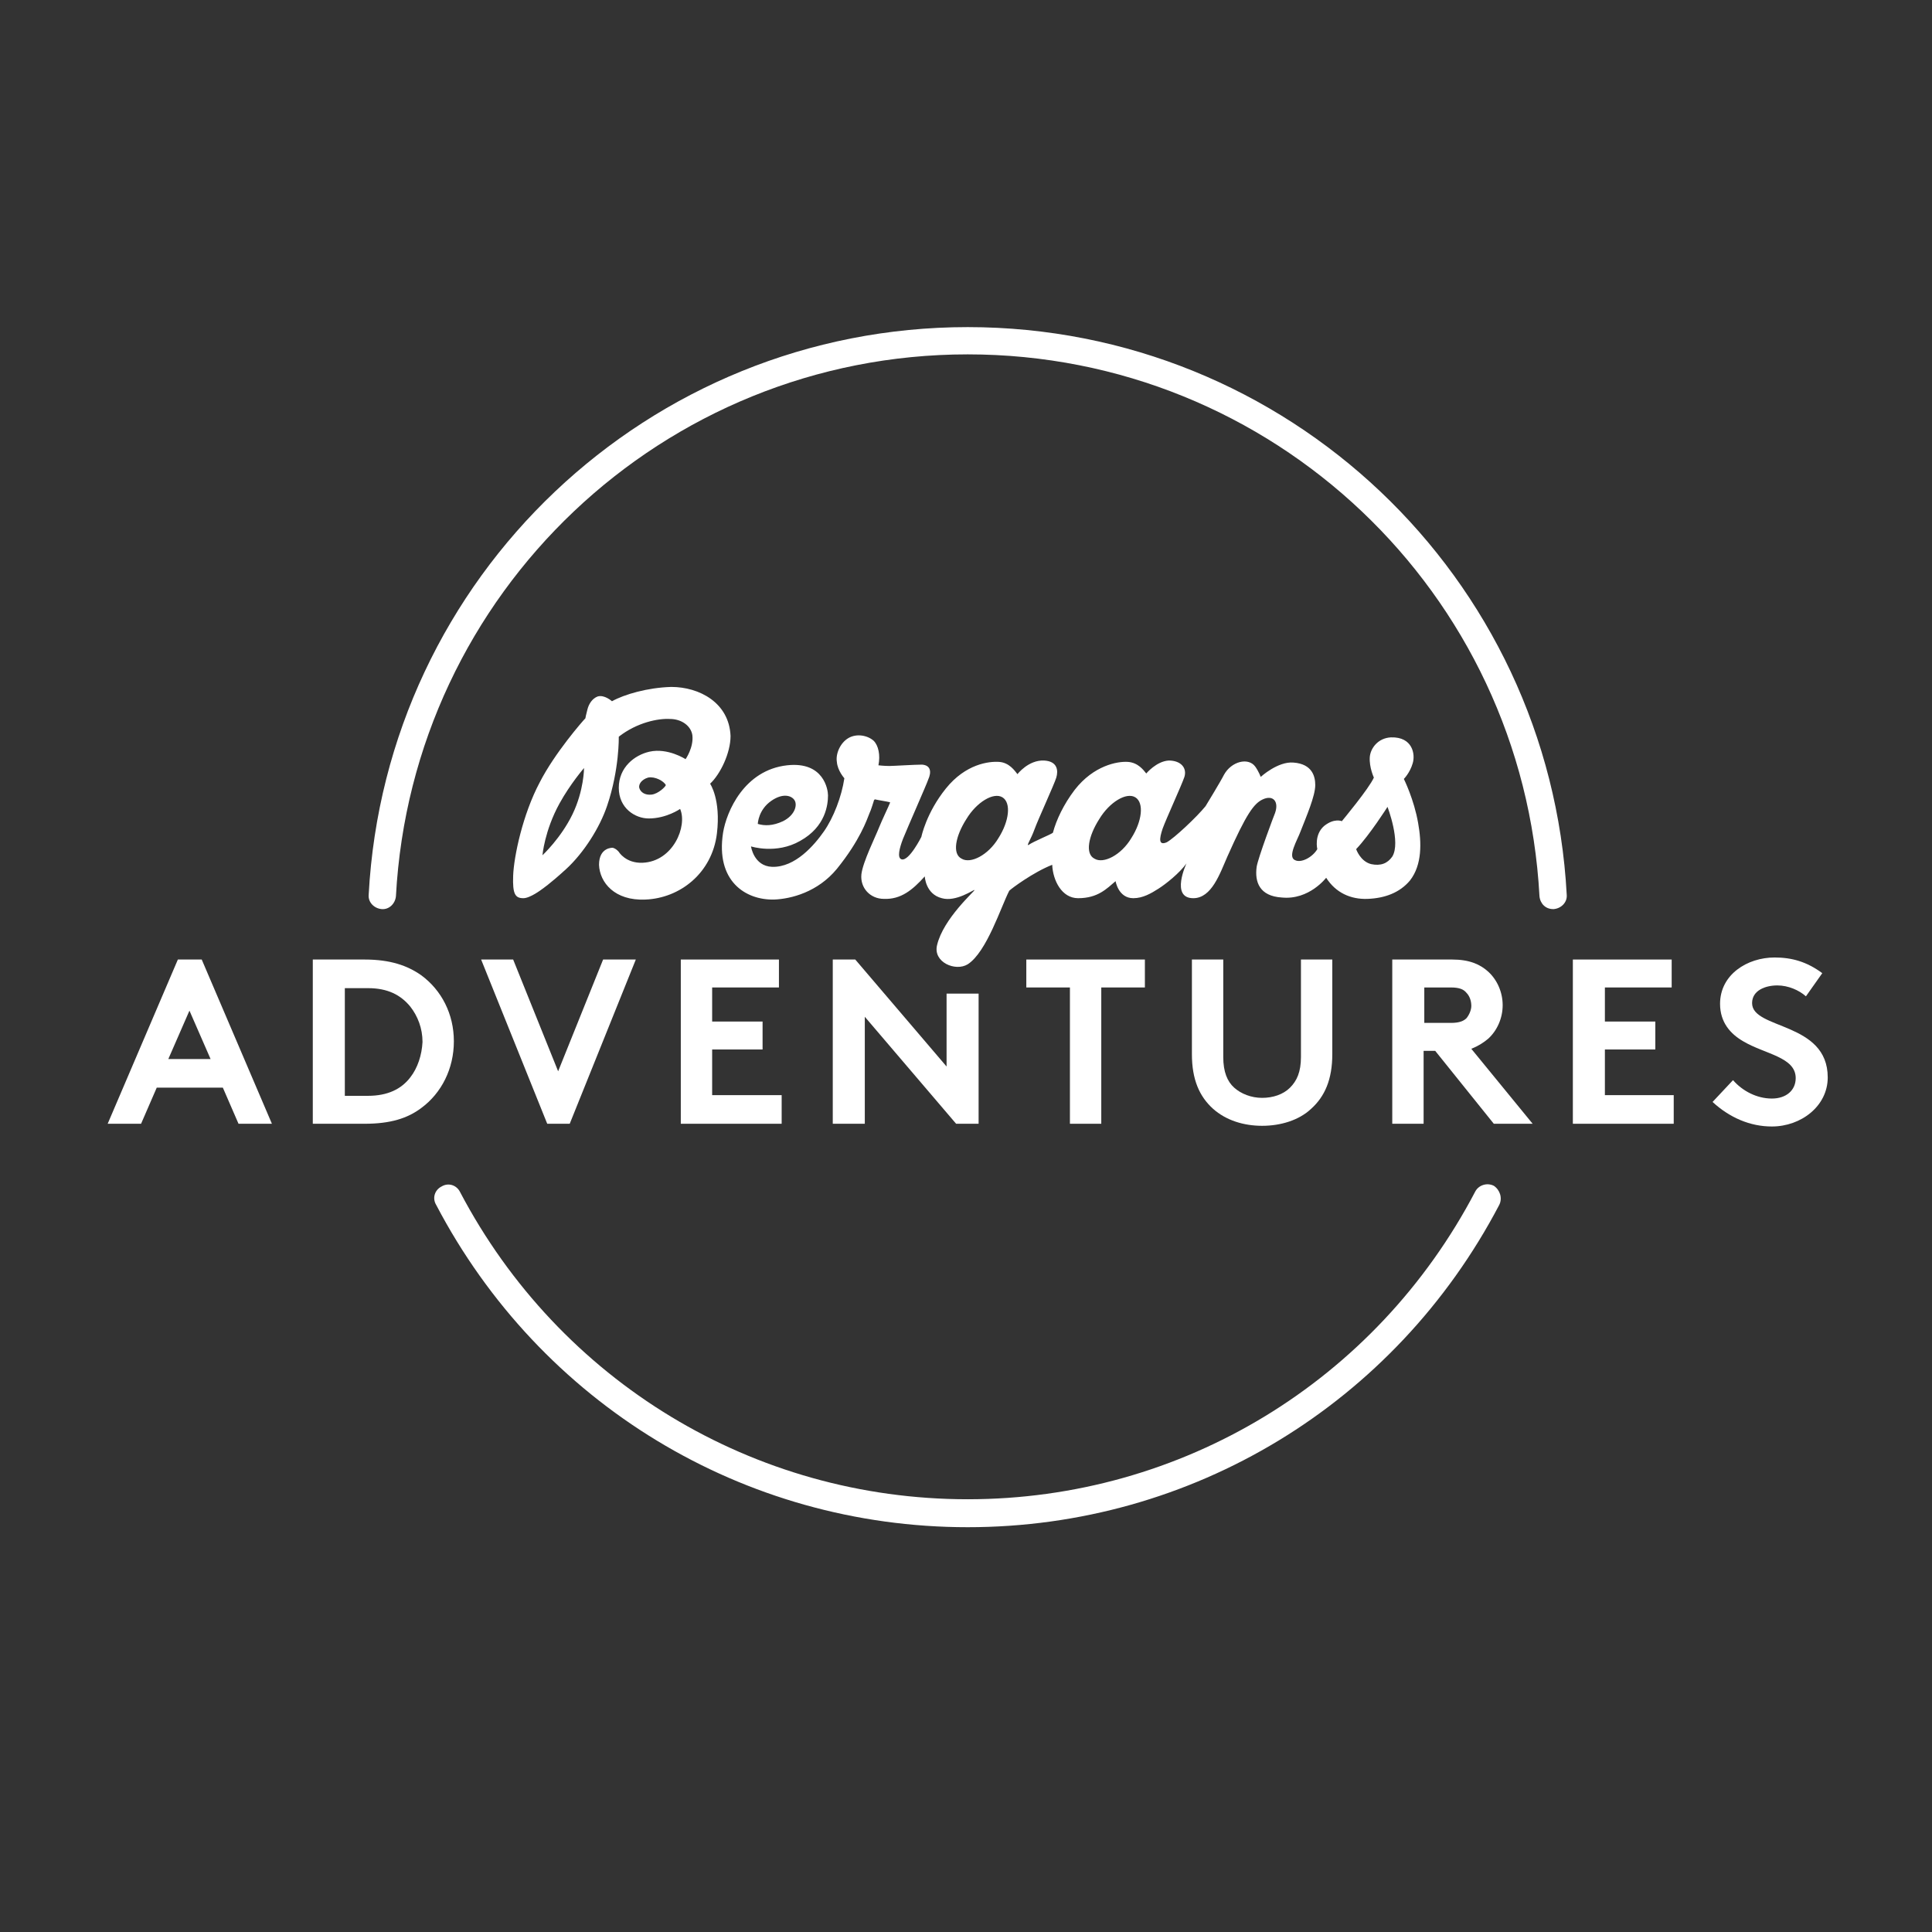 <?xml version="1.0" encoding="utf-8"?>
<!-- Generator: Adobe Illustrator 21.1.0, SVG Export Plug-In . SVG Version: 6.00 Build 0)  -->
<svg version="1.1" id="Layer_1" xmlns="http://www.w3.org/2000/svg" xmlns:xlink="http://www.w3.org/1999/xlink" x="0px" y="0px"
	 viewBox="0 0 283.5 283.5" style="enable-background:new 0 0 283.5 283.5;" xml:space="preserve">
<rect x="0" y="0" width="283.5" height="283.5" fill="#333333" stroke="none"/>
<g>
	<path style="fill:#FFFFFF;" d="M98.5,100.8c-3.5,0.1-6.9,1.1-8.7,2.1c0,0-1.1-1-2.1-0.7c-0.8,0.3-1.3,1.1-1.5,1.9
		c-0.2,0.8-0.3,1.2-0.3,1.3c-0.4,0.4-4.5,5.1-6.7,9.4c-2.5,4.7-3.8,10.9-3.9,13.7c-0.1,2.7,0.3,3.3,1.5,3.3c1,0,2.7-1.3,2.7-1.3
		s1.2-0.8,3.6-3c2.5-2.3,4.9-6,6-9.3c1.8-5.3,1.7-10.1,1.7-10.1c2.7-2.1,5.8-2.7,7.5-2.6c1.7,0,3.1,1,3.3,2.4c0.2,1.8-1,3.5-1,3.5
		s-2.6-1.7-5.3-1.1c-2.2,0.5-4.5,2.3-4.5,5.3s2.4,4.5,4.4,4.5c2.6,0,4.6-1.4,4.6-1.4c1.1,2.5-1,7.7-5.5,7.9
		c-2.5,0.1-3.5-1.6-3.5-1.6s-0.4-0.5-0.9-0.6c0,0-2-0.1-2,2.5c0.1,2.6,2.3,5.3,6.8,5.1c5.1-0.2,9.8-3.9,10.5-9.7c0.6-5-1-7.3-1-7.3
		c1.5-1.4,3-4.5,3-7C107,103.1,102.6,100.8,98.5,100.8z M84,119.5c-1.7,3.5-4.4,6-4.4,6s0.3-3.6,2.5-7.6c1.6-2.9,3.6-5.2,3.6-5.2
		S85.7,116,84,119.5z M95.6,116.6c-0.9,0.1-1.6-0.3-1.8-1c-0.1-0.5,0.3-1.2,1.3-1.5c1-0.2,2.3,0.5,2.6,1.1
		C97.7,115.4,96.6,116.5,95.6,116.6z"/>
	<path style="fill:#FFFFFF;" d="M117.4,123.4c3.8-2.1,4.1-5.4,4.1-6.7c0-0.8-0.6-5-6-4.4c-6.3,0.7-8.9,6.8-9.4,9.9
		c-1.1,7.1,3.3,9.9,7.5,9.8c2.5-0.1,6.4-1.1,9.2-4.5c3.4-4.2,4.4-7.2,4.8-8.2c0.2-0.4,0.5-1.4,0.6-1.7c0-0.1,0.1-0.3,0.2-0.3
		c0.4,0.1,1.7,0.3,2.1,0.4c0.1,0,0.1,0,0.1,0.1c-0.1,0.3-1.2,2.6-1.6,3.6c-0.5,1.3-2.4,5.1-2.6,6.9c-0.2,2,1.3,3.6,3.3,3.6
		c2.5,0.1,4.2-1.3,6-3.3c0,0,0.1,2.6,2.5,3.2c2.1,0.6,4.7-1.3,4.8-1.2c0.1,0.1-4.6,4.2-5.5,8.1c-0.6,2.5,2.7,3.9,4.5,2.8
		c2.8-1.8,4.9-8.5,6.1-10.8c0.3-0.3,3.5-2.7,6.3-3.8c0.1,2.3,1.4,4.9,3.8,4.9c2.9,0,4.2-1.4,5.5-2.5c0,0,0.4,2.5,2.6,2.5
		c1.4,0,2.6-0.7,3.7-1.4c1.1-0.7,3.1-2.3,4.1-3.7c0,0-2.4,5.1,1,5.1c2.7,0,3.9-3.6,5-6.1c2.8-6.3,3.9-7.8,5.2-8.4
		c1.5-0.7,2.4,0.3,1.8,2c-0.1,0.2-2.5,6.6-2.7,7.9c-0.3,2.2,0.4,4.3,3.7,4.5c4,0.4,6.5-2.9,6.5-2.9c1.4,2.2,3.6,3.2,6.1,3.1
		c2.5-0.1,4.7-0.9,6.2-2.7c1.8-2.3,1.7-5.6,1.2-8.4c-0.6-3.5-2.1-6.5-2.1-6.5s0.9-0.9,1.3-2.3c0.4-1.3,0-3.9-3.2-3.8
		c-1.9,0.1-3,1.6-3.1,2.9c-0.1,1.5,0.6,3,0.6,3c-0.7,1.6-4.7,6.4-4.7,6.4s-1.1-0.5-2.6,0.7c-1.5,1.3-1,3.4-1,3.4
		c-0.7,1.2-2.4,2.1-3.3,1.6c-1.1-0.5,0.4-3,0.8-4.1c0.9-2.3,2.2-5.3,2.2-6.9c0-1.2-0.4-3.1-3.2-3.3c-2.3-0.2-4.8,2.1-4.8,2.1
		s-0.3-0.8-0.8-1.5c-1-1.4-3.5-0.8-4.6,1.2c-0.5,1-2.7,4.6-2.7,4.6c-1.3,1.6-4.6,4.7-5.7,5.3c-1.2,0.5-1.1-0.5-0.6-2
		c0.5-1.4,2.8-6.4,3.2-7.6c0.4-1.3-0.5-2.4-2.3-2.4c-1.8,0.1-3.3,1.9-3.3,1.9c-0.4-0.5-1.2-1.6-2.7-1.7c-1.5-0.1-5,0.5-7.8,4.1
		c-1.6,2.1-2.7,4.4-3.2,6.3c-0.4,0.3-2.7,1.2-3.6,1.8c-0.3,0.1,0.4-0.9,0.9-2.3s2.9-6.6,3.2-7.6c0.3-1,0.2-2.4-1.8-2.5
		c-2.3-0.1-3.9,2-3.9,2c-0.4-0.5-1.2-1.7-2.7-1.8s-4.9,0.3-7.8,3.9c-2.9,3.6-3.6,7.1-3.6,7.1s-1.8,3.6-2.9,3.3
		c-0.7-0.2-0.3-1.7,0.2-3c0.6-1.5,3.6-8.3,3.7-8.7c0.5-1.1,0.4-2.1-0.9-2.2c-1.1,0-4.2,0.2-4.8,0.2c-0.8,0-1.6-0.1-1.6-0.1
		c0.3-1.5,0-2.9-0.7-3.6c-0.9-0.8-2.5-1.1-3.7-0.4c-1.2,0.7-1.9,2.3-1.7,3.5c0.1,1.3,1.1,2.4,1.1,2.4c-0.4,2.7-1.6,5.8-3,7.8
		c-1.4,2-4.2,5.3-7.6,5.2c-2.7-0.1-3.1-3-3.1-3S113.9,125.4,117.4,123.4z M203.6,118.4c0,0,2,5.2,0.7,7.3c-0.7,1-1.7,1.4-3.1,1.1
		c-1.6-0.4-2.2-2.2-2.2-2.2C201,122.5,203.6,118.4,203.6,118.4z M161.3,120.2c1.5-2.5,4-4,5.3-3.2c1.3,0.8,1,3.5-0.6,6
		c-1.5,2.5-4.1,3.8-5.4,3C159.2,125.3,159.7,122.7,161.3,120.2z M141.8,120.2c1.5-2.5,4-4,5.3-3.2c1.3,0.8,1,3.5-0.6,6
		c-1.5,2.5-4.1,3.8-5.4,3C139.7,125.3,140.2,122.7,141.8,120.2z M113.2,117.5c1.6-1.1,2.8-0.8,3.3-0.2c0.6,0.7,0.2,2.3-1.6,3.2
		c-1.5,0.7-2.7,0.7-3.7,0.4C111.2,120.8,111.3,118.8,113.2,117.5z"/>
	<path style="fill:#FFFFFF;" d="M26.1,140.8l-10.3,24.1h4.9l2.3-5.3h9.7l2.3,5.3h4.9l-10.3-24.1H26.1z M24.7,155.4l3.1-7.1l3.1,7.1
		H24.7z"/>
	<path style="fill:#FFFFFF;" d="M61.8,143.1c-2-1.4-4.5-2.3-8.3-2.3h-7.6v24.1h7.6c3.8,0,6.3-0.8,8.3-2.3c3-2.2,4.8-5.8,4.8-9.8
		S64.8,145.3,61.8,143.1z M60.2,158.1c-1.3,1.7-3.3,2.7-6.2,2.7h-3.4v-15.8H54c2.9,0,4.8,1,6.2,2.7c1.1,1.4,1.8,3.2,1.8,5.2
		C61.9,154.8,61.3,156.7,60.2,158.1z"/>
	<polygon style="fill:#FFFFFF;" points="80.3,164.9 83.6,164.9 93.3,140.8 88.5,140.8 81.9,157.2 75.3,140.8 70.6,140.8 	"/>
	<polygon style="fill:#FFFFFF;" points="114.3,144.9 114.3,140.8 99.9,140.8 99.9,164.9 114.7,164.9 114.7,160.7 104.5,160.7 
		104.5,154 111.9,154 111.9,149.9 104.5,149.9 104.5,144.9 	"/>
	<polygon style="fill:#FFFFFF;" points="138.9,156.5 125.5,140.8 122.2,140.8 122.2,164.9 126.9,164.9 126.9,149.2 140.3,164.9 
		143.6,164.9 143.6,145.8 138.9,145.8 	"/>
	<polygon style="fill:#FFFFFF;" points="161.6,164.9 161.6,144.9 168,144.9 168,140.8 150.6,140.8 150.6,144.9 157,144.9 157,164.9 
			"/>
	<path style="fill:#FFFFFF;" d="M174.9,140.8v13.9c0,3.7,1.1,6.2,3.1,8c1.9,1.7,4.5,2.5,7.2,2.5s5.4-0.8,7.2-2.5
		c2-1.8,3.1-4.3,3.1-8v-13.9h-4.6v14.3c0,2.2-0.6,3.5-1.6,4.5c-1,1-2.5,1.5-4.1,1.5s-3.1-0.6-4.1-1.5c-1-0.9-1.6-2.3-1.6-4.5v-14.3
		H174.9z"/>
	<path style="fill:#FFFFFF;" d="M218.4,152.4c1.3-1.2,2.1-3,2.1-4.9s-0.8-3.7-2.1-4.9c-1.2-1.1-2.8-1.8-5.3-1.8h-8.8v24.1h4.6v-10.7
		h1.7l8.6,10.7h5.7l-9-11C216.9,153.5,217.7,153,218.4,152.4z M215.2,149.4c-0.4,0.4-1,0.7-2.3,0.7H209v-5.2h3.9
		c1.3,0,1.9,0.3,2.3,0.8c0.4,0.4,0.7,1.1,0.7,1.9C215.9,148.2,215.6,148.9,215.2,149.4z"/>
	<polygon style="fill:#FFFFFF;" points="235.5,154 242.9,154 242.9,149.9 235.5,149.9 235.5,144.9 245.3,144.9 245.3,140.8 
		230.8,140.8 230.8,164.9 245.6,164.9 245.6,160.7 235.5,160.7 	"/>
	<path style="fill:#FFFFFF;" d="M257.1,147.2c0-1.9,2-2.6,3.7-2.6c1.6,0,3.2,0.7,4.2,1.6l2.4-3.4c-2.3-1.7-4.5-2.3-7-2.3
		c-4,0-8,2.5-8,6.8c0,2.7,1.5,4.4,3.4,5.5c3.2,1.9,7.7,2.3,7.7,5.4c0,1.8-1.4,3-3.5,3c-2.2,0-4.3-1.1-5.7-2.7l-3,3.2
		c2.5,2.3,5.5,3.6,8.7,3.6c4.3,0,8.2-3,8.2-7.2C268.2,149.9,257.1,151.1,257.1,147.2z"/>
	<path style="fill:#FFFFFF;" d="M142,48c-46.8,0-85.4,36.6-87.9,83.3c-0.1,1.1,0.8,2,1.9,2.1c1.1,0.1,2-0.8,2.1-1.9
		C60.5,87,97.3,52,142,52c44.7,0,81.5,34.9,83.9,79.5c0.1,1.1,0.9,1.9,2,1.9c0,0,0.1,0,0.1,0c1.1-0.1,2-1,1.9-2.1
		C227.4,84.6,188.8,48,142,48z"/>
	<path style="fill:#FFFFFF;" d="M219.2,174c-1-0.5-2.2-0.1-2.7,0.8C201.9,202.7,173.4,220,142,220s-59.9-17.3-74.5-45.1
		c-0.5-1-1.7-1.4-2.7-0.8c-1,0.5-1.4,1.7-0.8,2.7c15.3,29.2,45.1,47.3,78,47.3s62.7-18.1,78-47.3C220.5,175.8,220.1,174.6,219.2,174
		z"/>
</g>
</svg>
